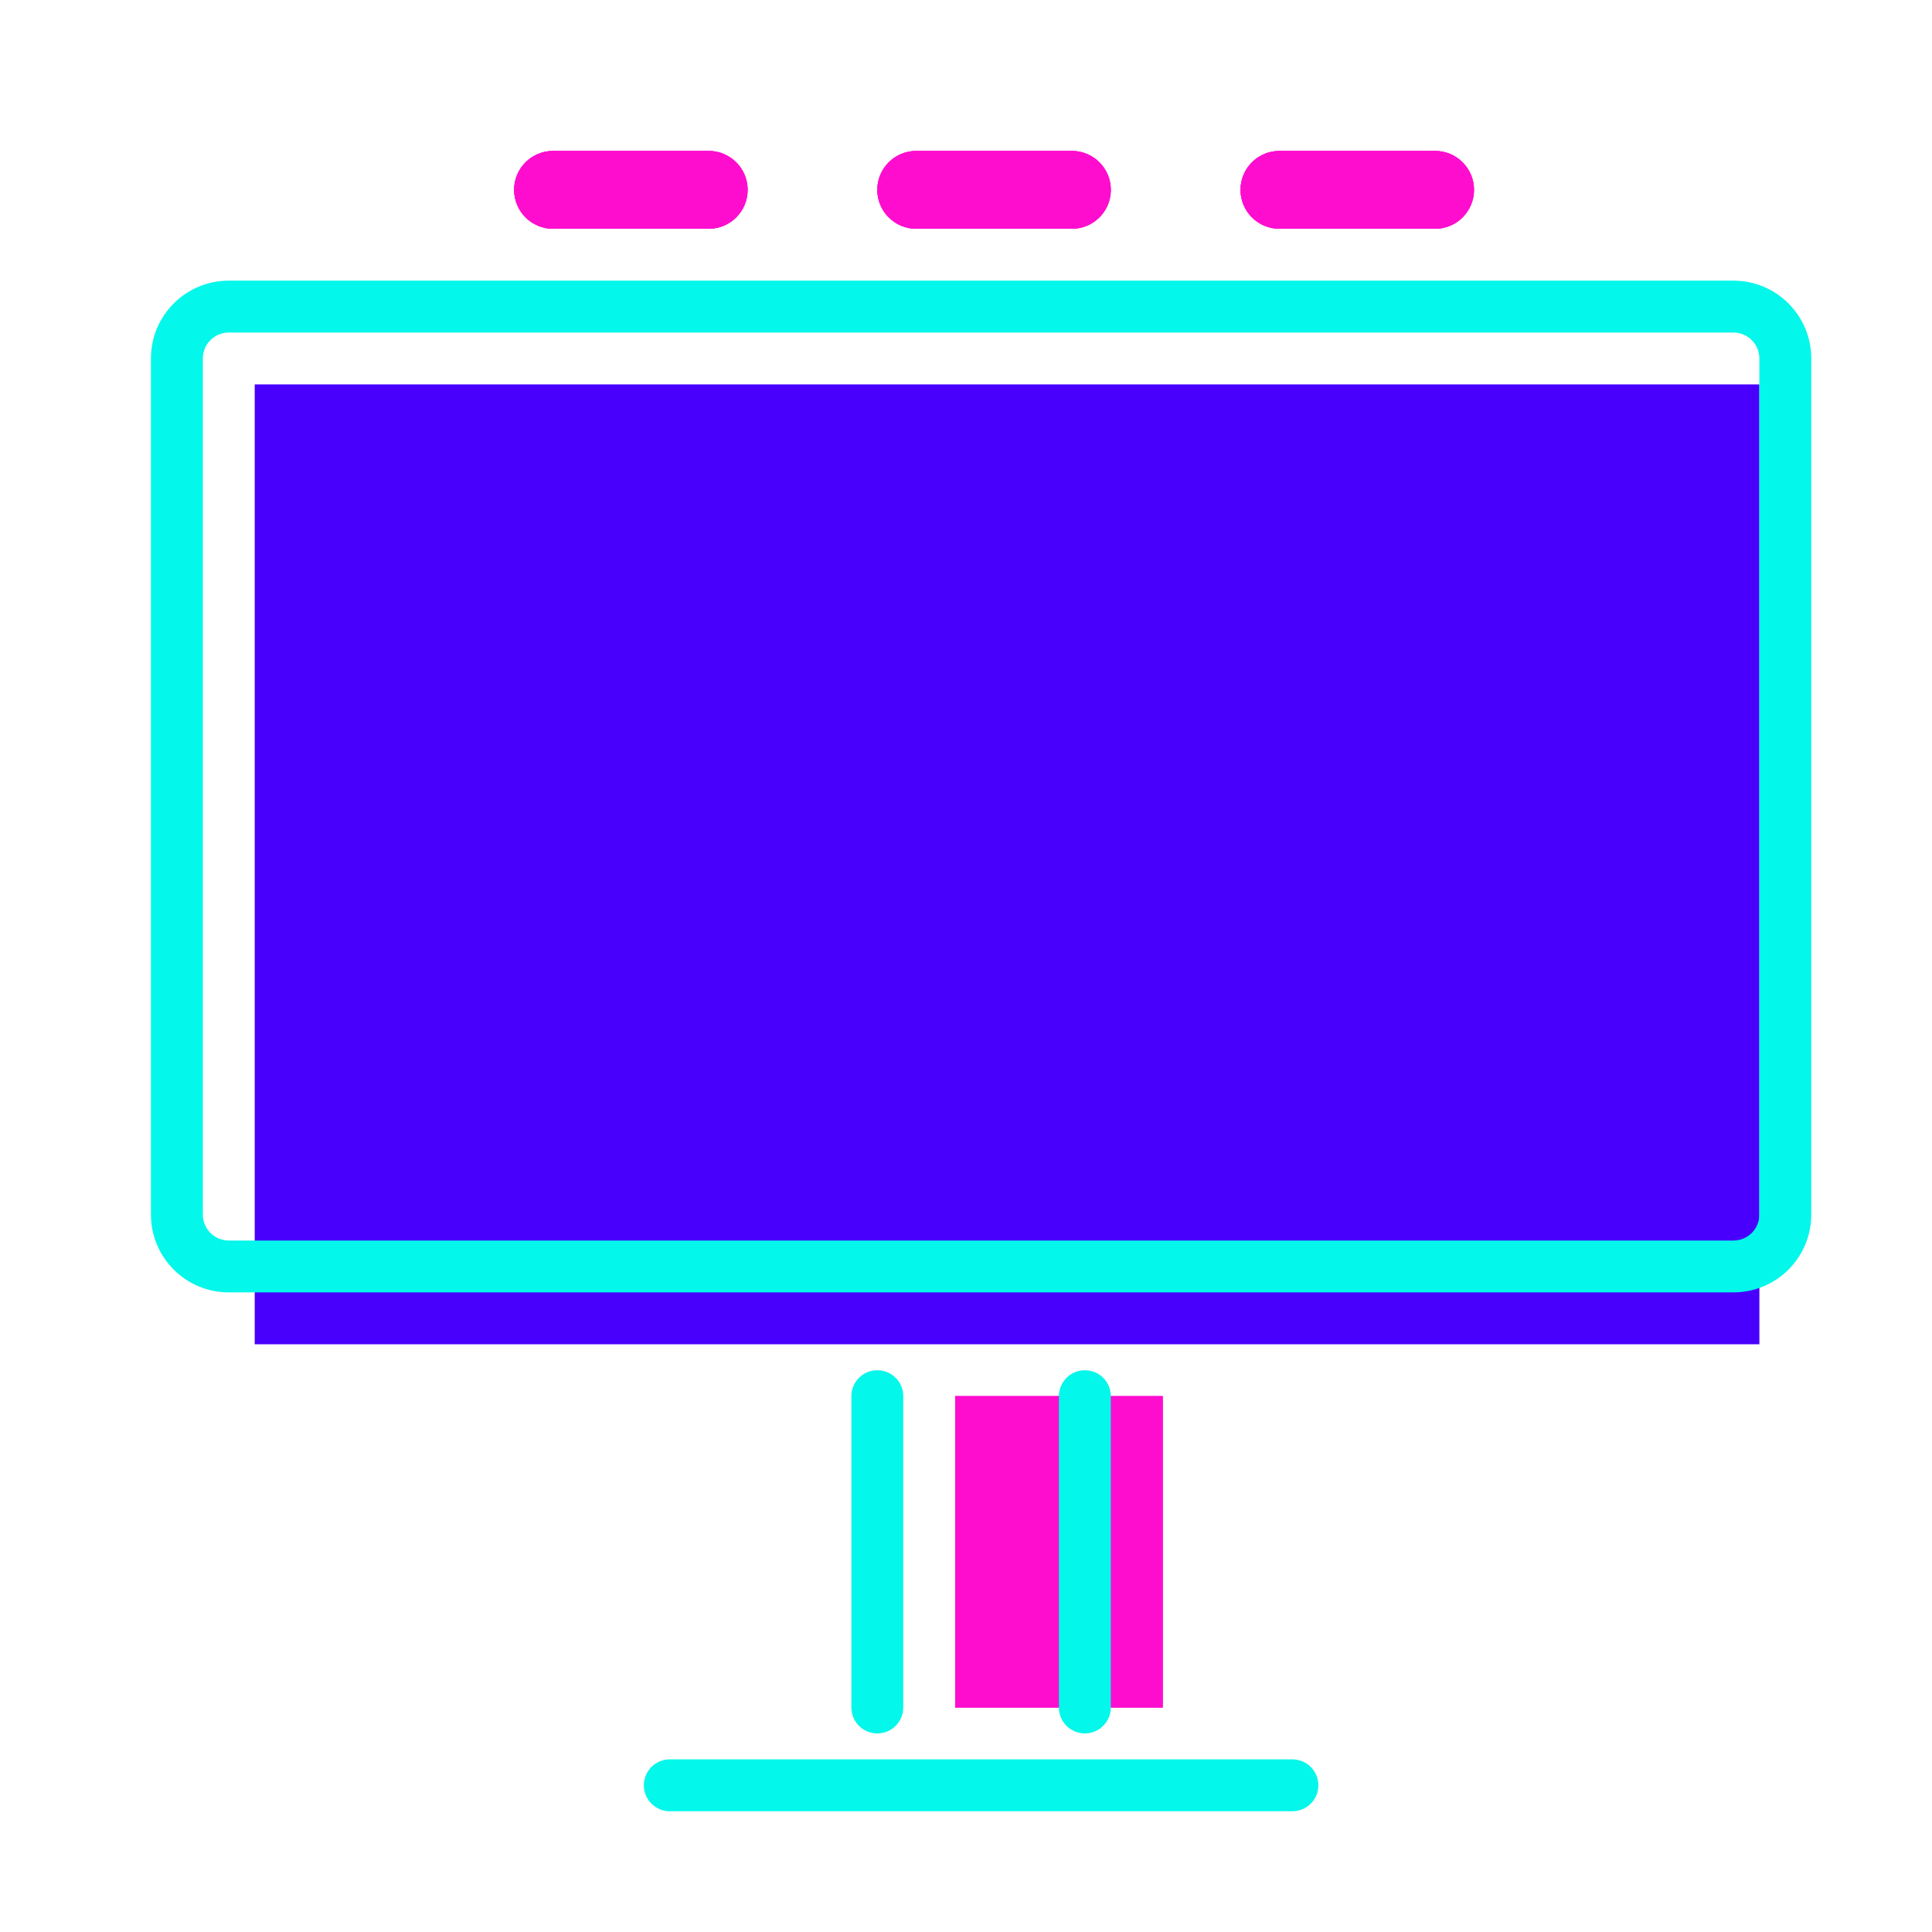 <svg width="64" height="64" viewBox="0 0 64 64" fill="none" xmlns="http://www.w3.org/2000/svg">
<rect x="8.438" y="12.734" width="49.844" height="31.797" fill="#4800FC"/>
<path d="M31.641 46.25H38.516V56.562H31.641V46.25Z" fill="#FF0DCF"/>
<path d="M31.641 46.25H38.516V56.562H31.641V46.25Z" fill="#FF0DCF"/>
<path d="M31.641 46.25H38.516V56.562H31.641V46.25Z" fill="#FF0DCF"/>
<path d="M17.031 6.289C17.031 5.577 17.608 5 18.32 5H23.477C24.189 5 24.766 5.577 24.766 6.289C24.766 7.001 24.189 7.578 23.477 7.578H18.32C17.608 7.578 17.031 7.001 17.031 6.289Z" fill="#FF0DCF"/>
<path d="M17.031 6.289C17.031 5.577 17.608 5 18.32 5H23.477C24.189 5 24.766 5.577 24.766 6.289C24.766 7.001 24.189 7.578 23.477 7.578H18.32C17.608 7.578 17.031 7.001 17.031 6.289Z" fill="#FF0DCF"/>
<path d="M17.031 6.289C17.031 5.577 17.608 5 18.32 5H23.477C24.189 5 24.766 5.577 24.766 6.289C24.766 7.001 24.189 7.578 23.477 7.578H18.32C17.608 7.578 17.031 7.001 17.031 6.289Z" fill="#FF0DCF"/>
<path d="M29.062 6.289C29.062 5.577 29.64 5 30.352 5H35.508C36.22 5 36.797 5.577 36.797 6.289C36.797 7.001 36.22 7.578 35.508 7.578H30.352C29.64 7.578 29.062 7.001 29.062 6.289Z" fill="#FF0DCF"/>
<path d="M29.062 6.289C29.062 5.577 29.64 5 30.352 5H35.508C36.22 5 36.797 5.577 36.797 6.289C36.797 7.001 36.22 7.578 35.508 7.578H30.352C29.64 7.578 29.062 7.001 29.062 6.289Z" fill="#FF0DCF"/>
<path d="M29.062 6.289C29.062 5.577 29.64 5 30.352 5H35.508C36.22 5 36.797 5.577 36.797 6.289C36.797 7.001 36.22 7.578 35.508 7.578H30.352C29.64 7.578 29.062 7.001 29.062 6.289Z" fill="#FF0DCF"/>
<path d="M41.094 6.289C41.094 5.577 41.671 5 42.383 5H47.539C48.251 5 48.828 5.577 48.828 6.289C48.828 7.001 48.251 7.578 47.539 7.578H42.383C41.671 7.578 41.094 7.001 41.094 6.289Z" fill="#FF0DCF"/>
<path d="M41.094 6.289C41.094 5.577 41.671 5 42.383 5H47.539C48.251 5 48.828 5.577 48.828 6.289C48.828 7.001 48.251 7.578 47.539 7.578H42.383C41.671 7.578 41.094 7.001 41.094 6.289Z" fill="#FF0DCF"/>
<path d="M41.094 6.289C41.094 5.577 41.671 5 42.383 5H47.539C48.251 5 48.828 5.577 48.828 6.289C48.828 7.001 48.251 7.578 47.539 7.578H42.383C41.671 7.578 41.094 7.001 41.094 6.289Z" fill="#FF0DCF"/>
<path d="M28.203 46.25C28.203 45.775 28.588 45.391 29.062 45.391C29.537 45.391 29.922 45.775 29.922 46.25V56.562C29.922 57.037 29.537 57.422 29.062 57.422C28.588 57.422 28.203 57.037 28.203 56.562V46.25Z" fill="#03F7EA"/>
<path d="M35.078 46.25C35.078 45.775 35.463 45.391 35.938 45.391C36.412 45.391 36.797 45.775 36.797 46.25V56.562C36.797 57.037 36.412 57.422 35.938 57.422C35.463 57.422 35.078 57.037 35.078 56.562V46.25Z" fill="#03F7EA"/>
<path d="M21.328 59.141C21.328 58.666 21.713 58.281 22.188 58.281H42.812C43.287 58.281 43.672 58.666 43.672 59.141C43.672 59.615 43.287 60 42.812 60H22.188C21.713 60 21.328 59.615 21.328 59.141Z" fill="#03F7EA"/>
<path fill-rule="evenodd" clip-rule="evenodd" d="M57.422 11.016H7.578C7.104 11.016 6.719 11.4 6.719 11.875V40.234C6.719 40.709 7.104 41.094 7.578 41.094H57.422C57.897 41.094 58.281 40.709 58.281 40.234V11.875C58.281 11.4 57.897 11.016 57.422 11.016ZM7.578 9.297C6.154 9.297 5 10.451 5 11.875V40.234C5 41.658 6.154 42.812 7.578 42.812H57.422C58.846 42.812 60 41.658 60 40.234V11.875C60 10.451 58.846 9.297 57.422 9.297H7.578Z" fill="#03F7EA"/>
</svg>

